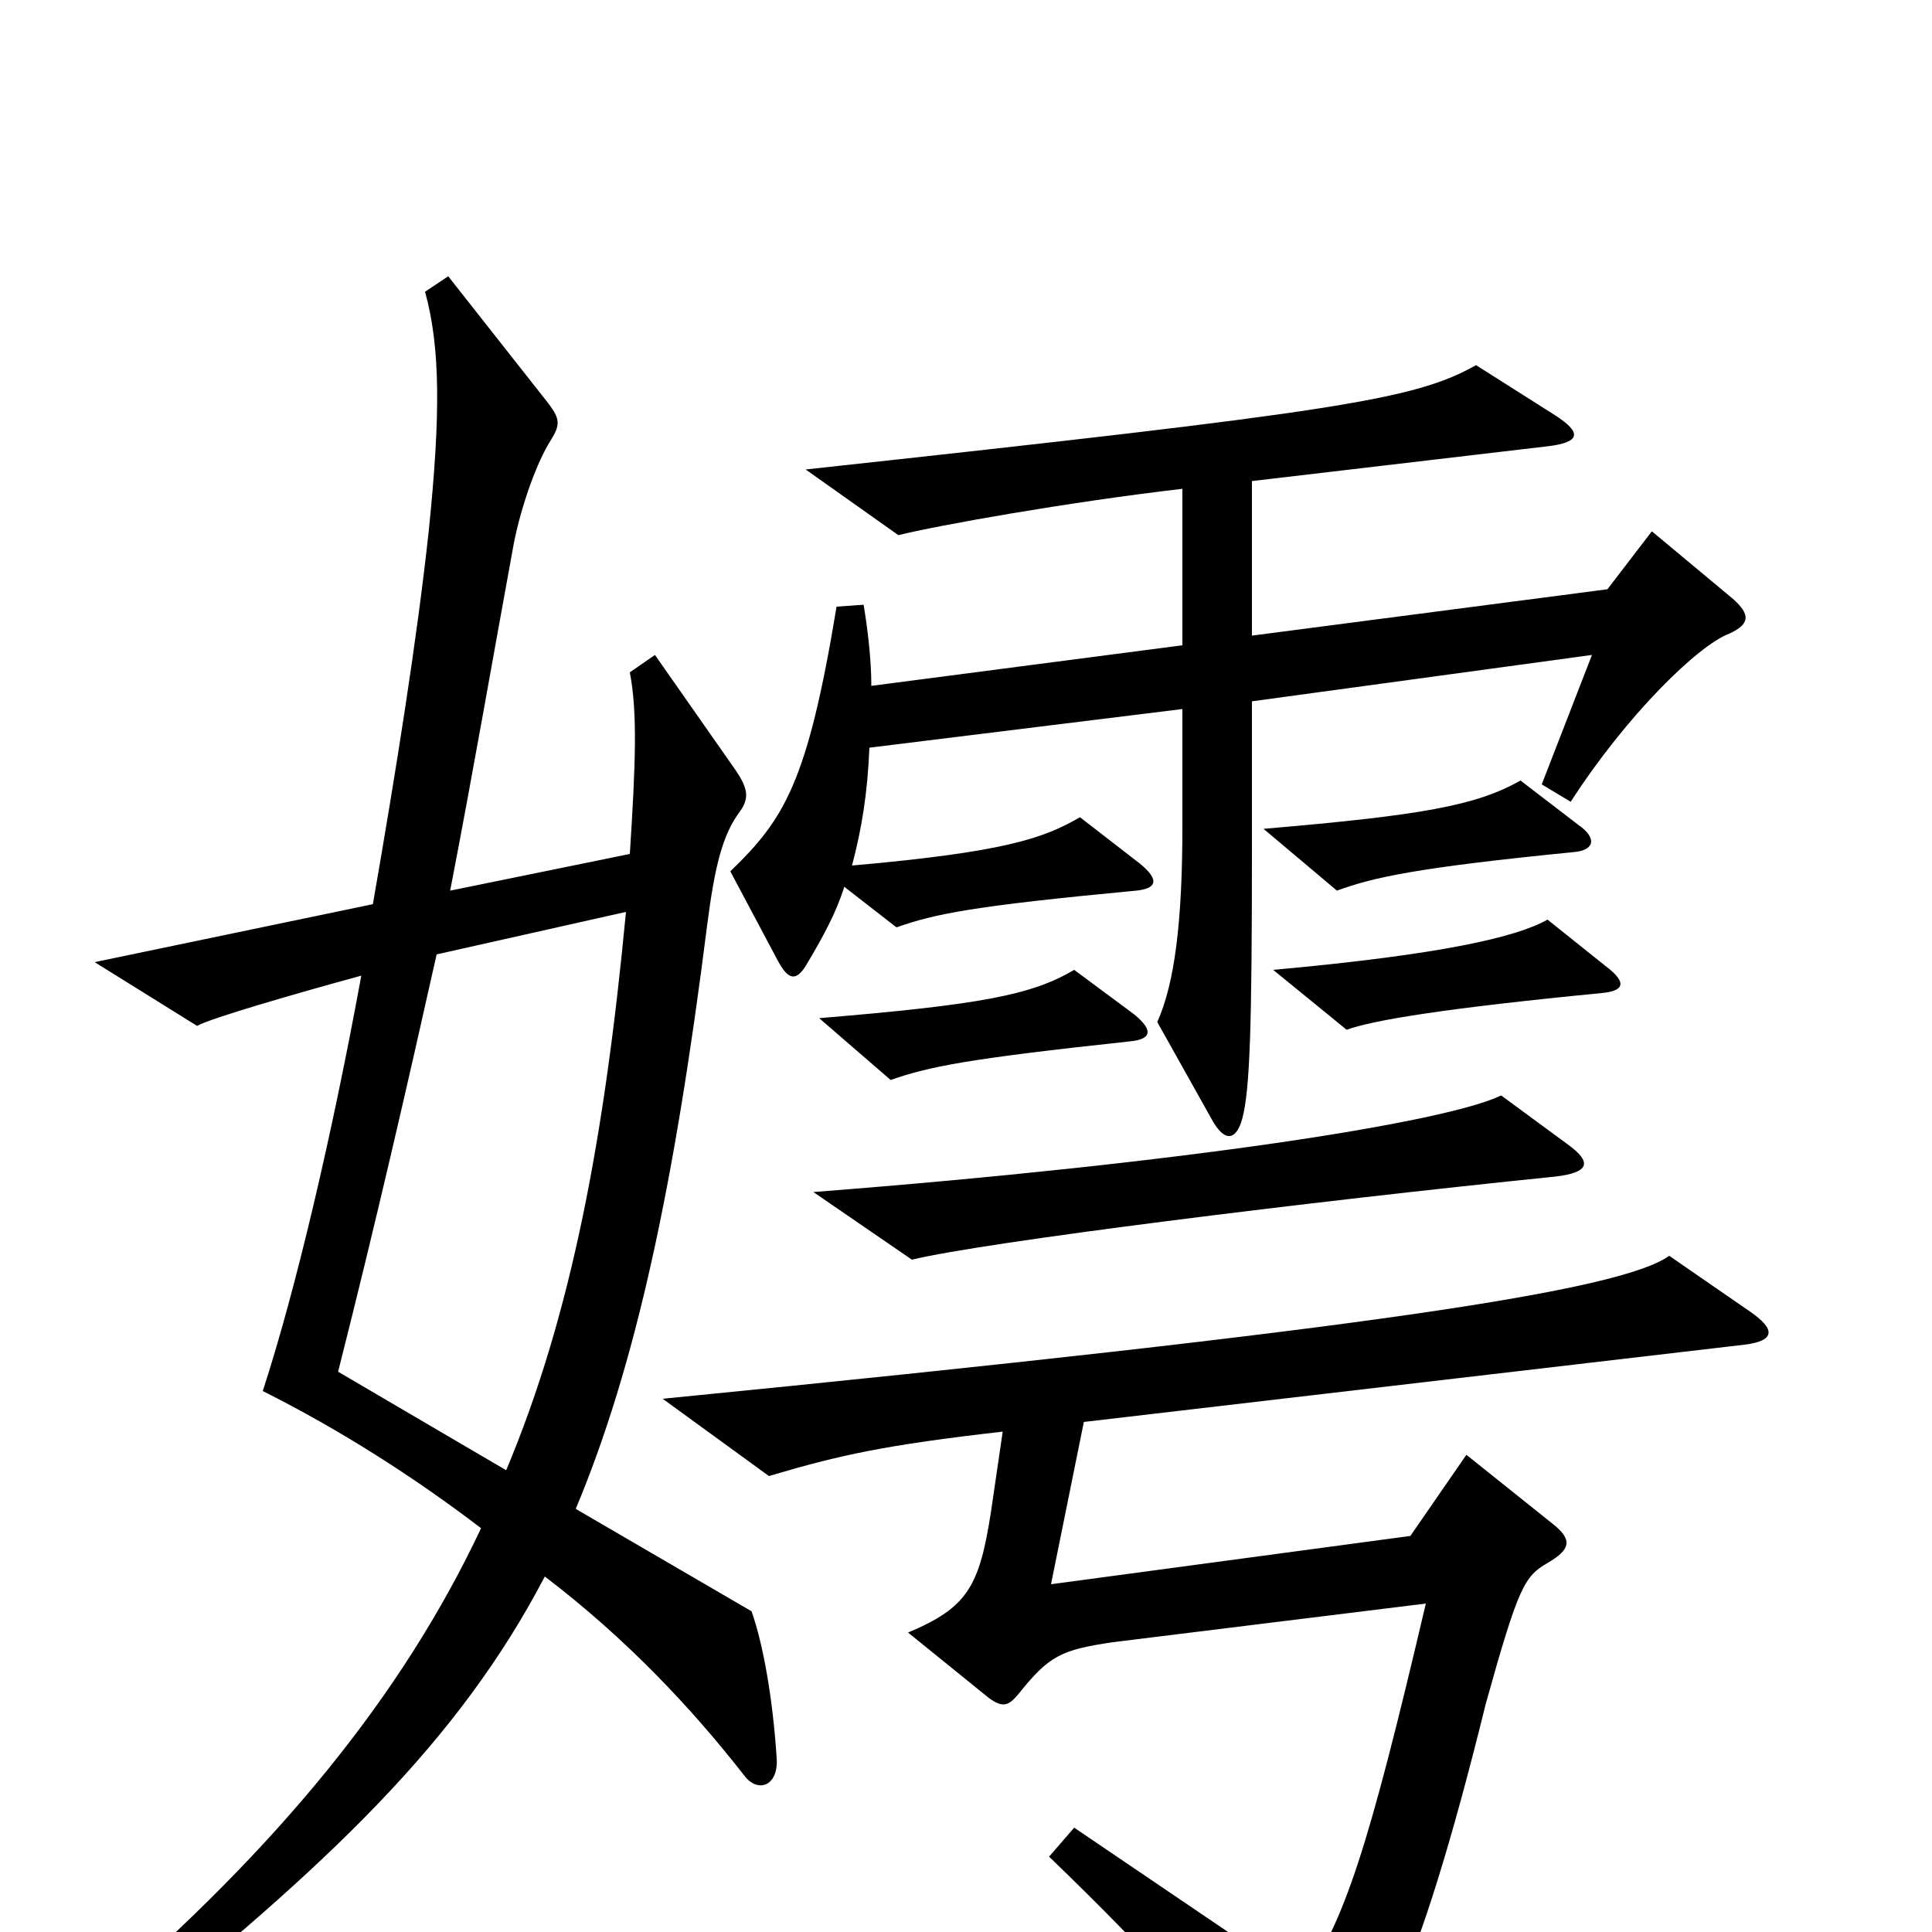 <svg xmlns="http://www.w3.org/2000/svg" viewBox="0 -1000 1000 1000">
	<path fill="#000000" d="M897 -690L855 -725L832 -695L648 -671V-751L801 -769C818 -771 819 -776 805 -785L764 -811C732 -793 693 -787 417 -757L465 -723C485 -728 552 -740 612 -747V-666L451 -645C451 -659 449 -675 447 -687L433 -686C418 -595 406 -576 378 -549L403 -502C408 -493 412 -492 417 -500C426 -515 433 -528 437 -541L464 -520C484 -527 503 -531 588 -539C598 -540 601 -544 590 -553L559 -577C540 -566 520 -559 441 -552C446 -571 449 -589 450 -613L612 -633V-572C612 -523 608 -491 599 -471L627 -421C634 -408 640 -410 643 -421C647 -436 648 -469 648 -561V-637L824 -661L798 -594L813 -585C842 -630 879 -666 895 -672C906 -677 906 -682 897 -690ZM817 -573L787 -596C764 -583 736 -578 654 -571L692 -539C711 -546 734 -551 815 -559C825 -560 827 -566 817 -573ZM831 -500L801 -524C785 -515 747 -506 659 -498L697 -467C711 -472 747 -478 829 -486C840 -487 843 -491 831 -500ZM587 -475L556 -498C534 -485 508 -480 424 -473L461 -441C481 -448 501 -452 585 -461C595 -462 598 -466 587 -475ZM402 -90C400 -121 395 -149 389 -166L298 -219C329 -293 349 -386 366 -521C370 -552 374 -568 383 -580C388 -587 387 -592 381 -601L339 -661L326 -652C330 -631 329 -605 326 -558L233 -539C245 -601 255 -659 266 -719C270 -739 278 -761 285 -772C290 -780 290 -783 284 -791L232 -857L220 -849C228 -820 228 -785 222 -726C216 -670 205 -601 193 -532L49 -502L102 -469C109 -473 154 -486 187 -495C172 -413 153 -332 136 -280C176 -260 215 -235 249 -209C208 -122 144 -44 50 37L62 52C170 -35 237 -98 282 -184C324 -152 358 -116 386 -80C393 -72 403 -76 402 -90ZM811 -408L777 -433C748 -419 614 -398 421 -383L472 -348C509 -357 677 -378 805 -391C822 -393 825 -398 811 -408ZM906 -321L864 -350C839 -332 708 -312 343 -276L398 -236C435 -247 458 -252 519 -259L513 -218C507 -179 501 -168 470 -155L512 -121C519 -116 522 -117 527 -123C543 -143 549 -146 576 -150L738 -170C708 -42 696 -6 674 26L556 -54L543 -39C600 16 623 43 664 97C669 103 673 104 679 98C710 68 733 28 769 -118C786 -179 789 -184 801 -191C813 -198 814 -203 804 -211L759 -247L730 -205L544 -180L561 -264L903 -304C919 -306 919 -312 906 -321ZM324 -528C313 -412 296 -320 262 -239L175 -290C195 -369 211 -439 226 -506Z"/>
</svg>